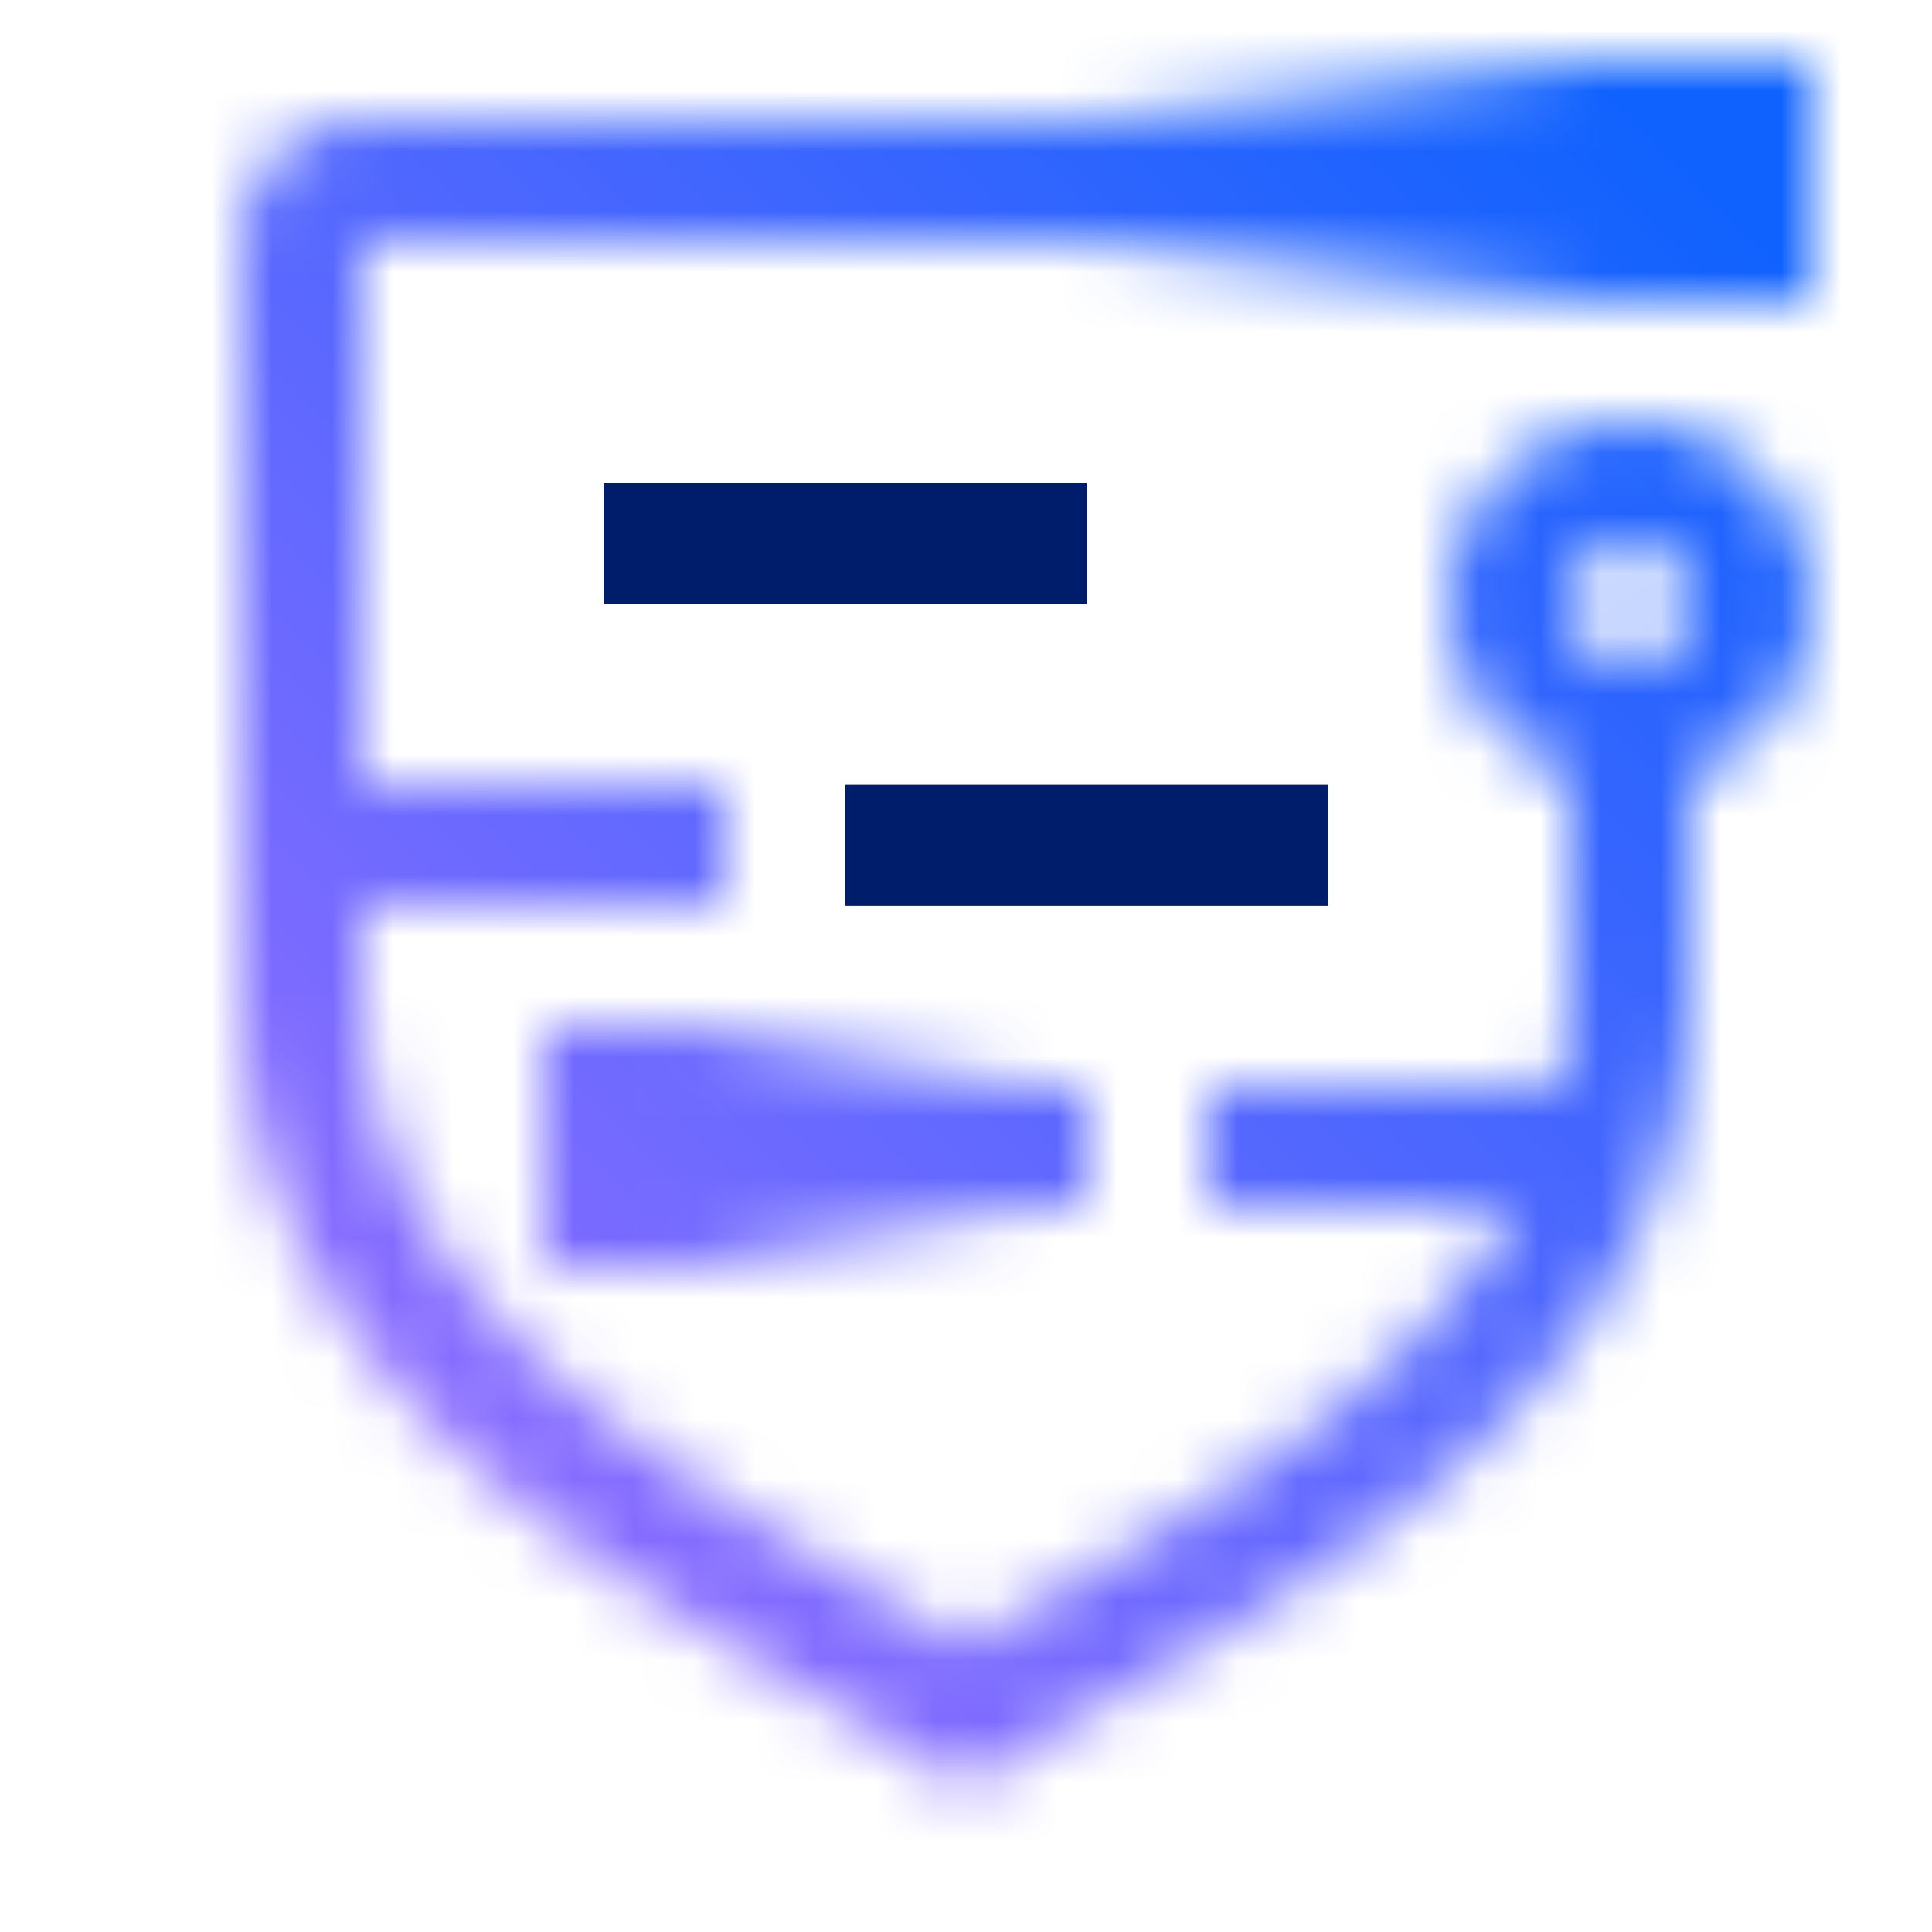 <svg id="QuantumSafeExplorer" xmlns="http://www.w3.org/2000/svg" xmlns:xlink="http://www.w3.org/1999/xlink" viewBox="0 0 32 32"><defs><linearGradient id="lm9mgu3a2a" x1="18" y1="3" x2="30" y2="3" gradientUnits="userSpaceOnUse"><stop offset="0" stop-opacity="0"/><stop offset=".7"/></linearGradient><linearGradient id="1a752ygjjb" x1="950" y1="-6489" x2="958" y2="-6489" gradientTransform="translate(-941 6508)" xlink:href="#lm9mgu3a2a"/><linearGradient id="gp4hjwxpcd" x1="0" y1="32" x2="32" y2="0" gradientUnits="userSpaceOnUse"><stop offset=".1" stop-color="#a56eff"/><stop offset=".9" stop-color="#0f62fe"/></linearGradient><mask id="51zjyfsxvc" x="0" y="0" width="32" height="32" maskUnits="userSpaceOnUse"><path style="fill:#fff;stroke-width:0" d="M9 18h9v2H9z"/><path d="M30 10c0-1.654-1.346-3-3-3s-3 1.346-3 3c0 1.302.839 2.402 2 2.816v3.621c0 .549-.066 1.066-.173 1.563H20v2h5.077c-1.548 2.834-4.776 4.731-7.523 6.335-.542.317-1.065.623-1.555.923-.489-.3-1.013-.605-1.555-.923-3.763-2.198-8.445-4.936-8.445-9.898V15h6v-2h-6V4h21V2H6c-1.103 0-2 .897-2 2v12.437c0 6.11 5.454 9.297 9.437 11.625.722.422 1.409.823 2.023 1.217l.54.346.54-.346c.614-.394 1.302-.795 2.023-1.217C22.545 25.734 28 22.546 28 16.437v-3.621A2.996 2.996 0 0 0 30 10zm-3 1a1.001 1.001 0 0 1 0-2 1.001 1.001 0 0 1 0 2z" style="fill:#fff;stroke-width:0"/><path style="fill:url(#lm9mgu3a2a);stroke-width:0" d="M18 1h12v4H18z"/><path transform="rotate(-180 13 19)" style="fill:url(#1a752ygjjb);stroke-width:0" d="M9 17h8v4H9z"/></mask></defs><g style="mask:url(#51zjyfsxvc)"><path style="fill:url(#gp4hjwxpcd);stroke-width:0" d="M0 0h32v32H0z"/></g><path style="fill:#001d6c;stroke-width:0" d="M14 13h8v2h-8zM10 8h8v2h-8z"/></svg>